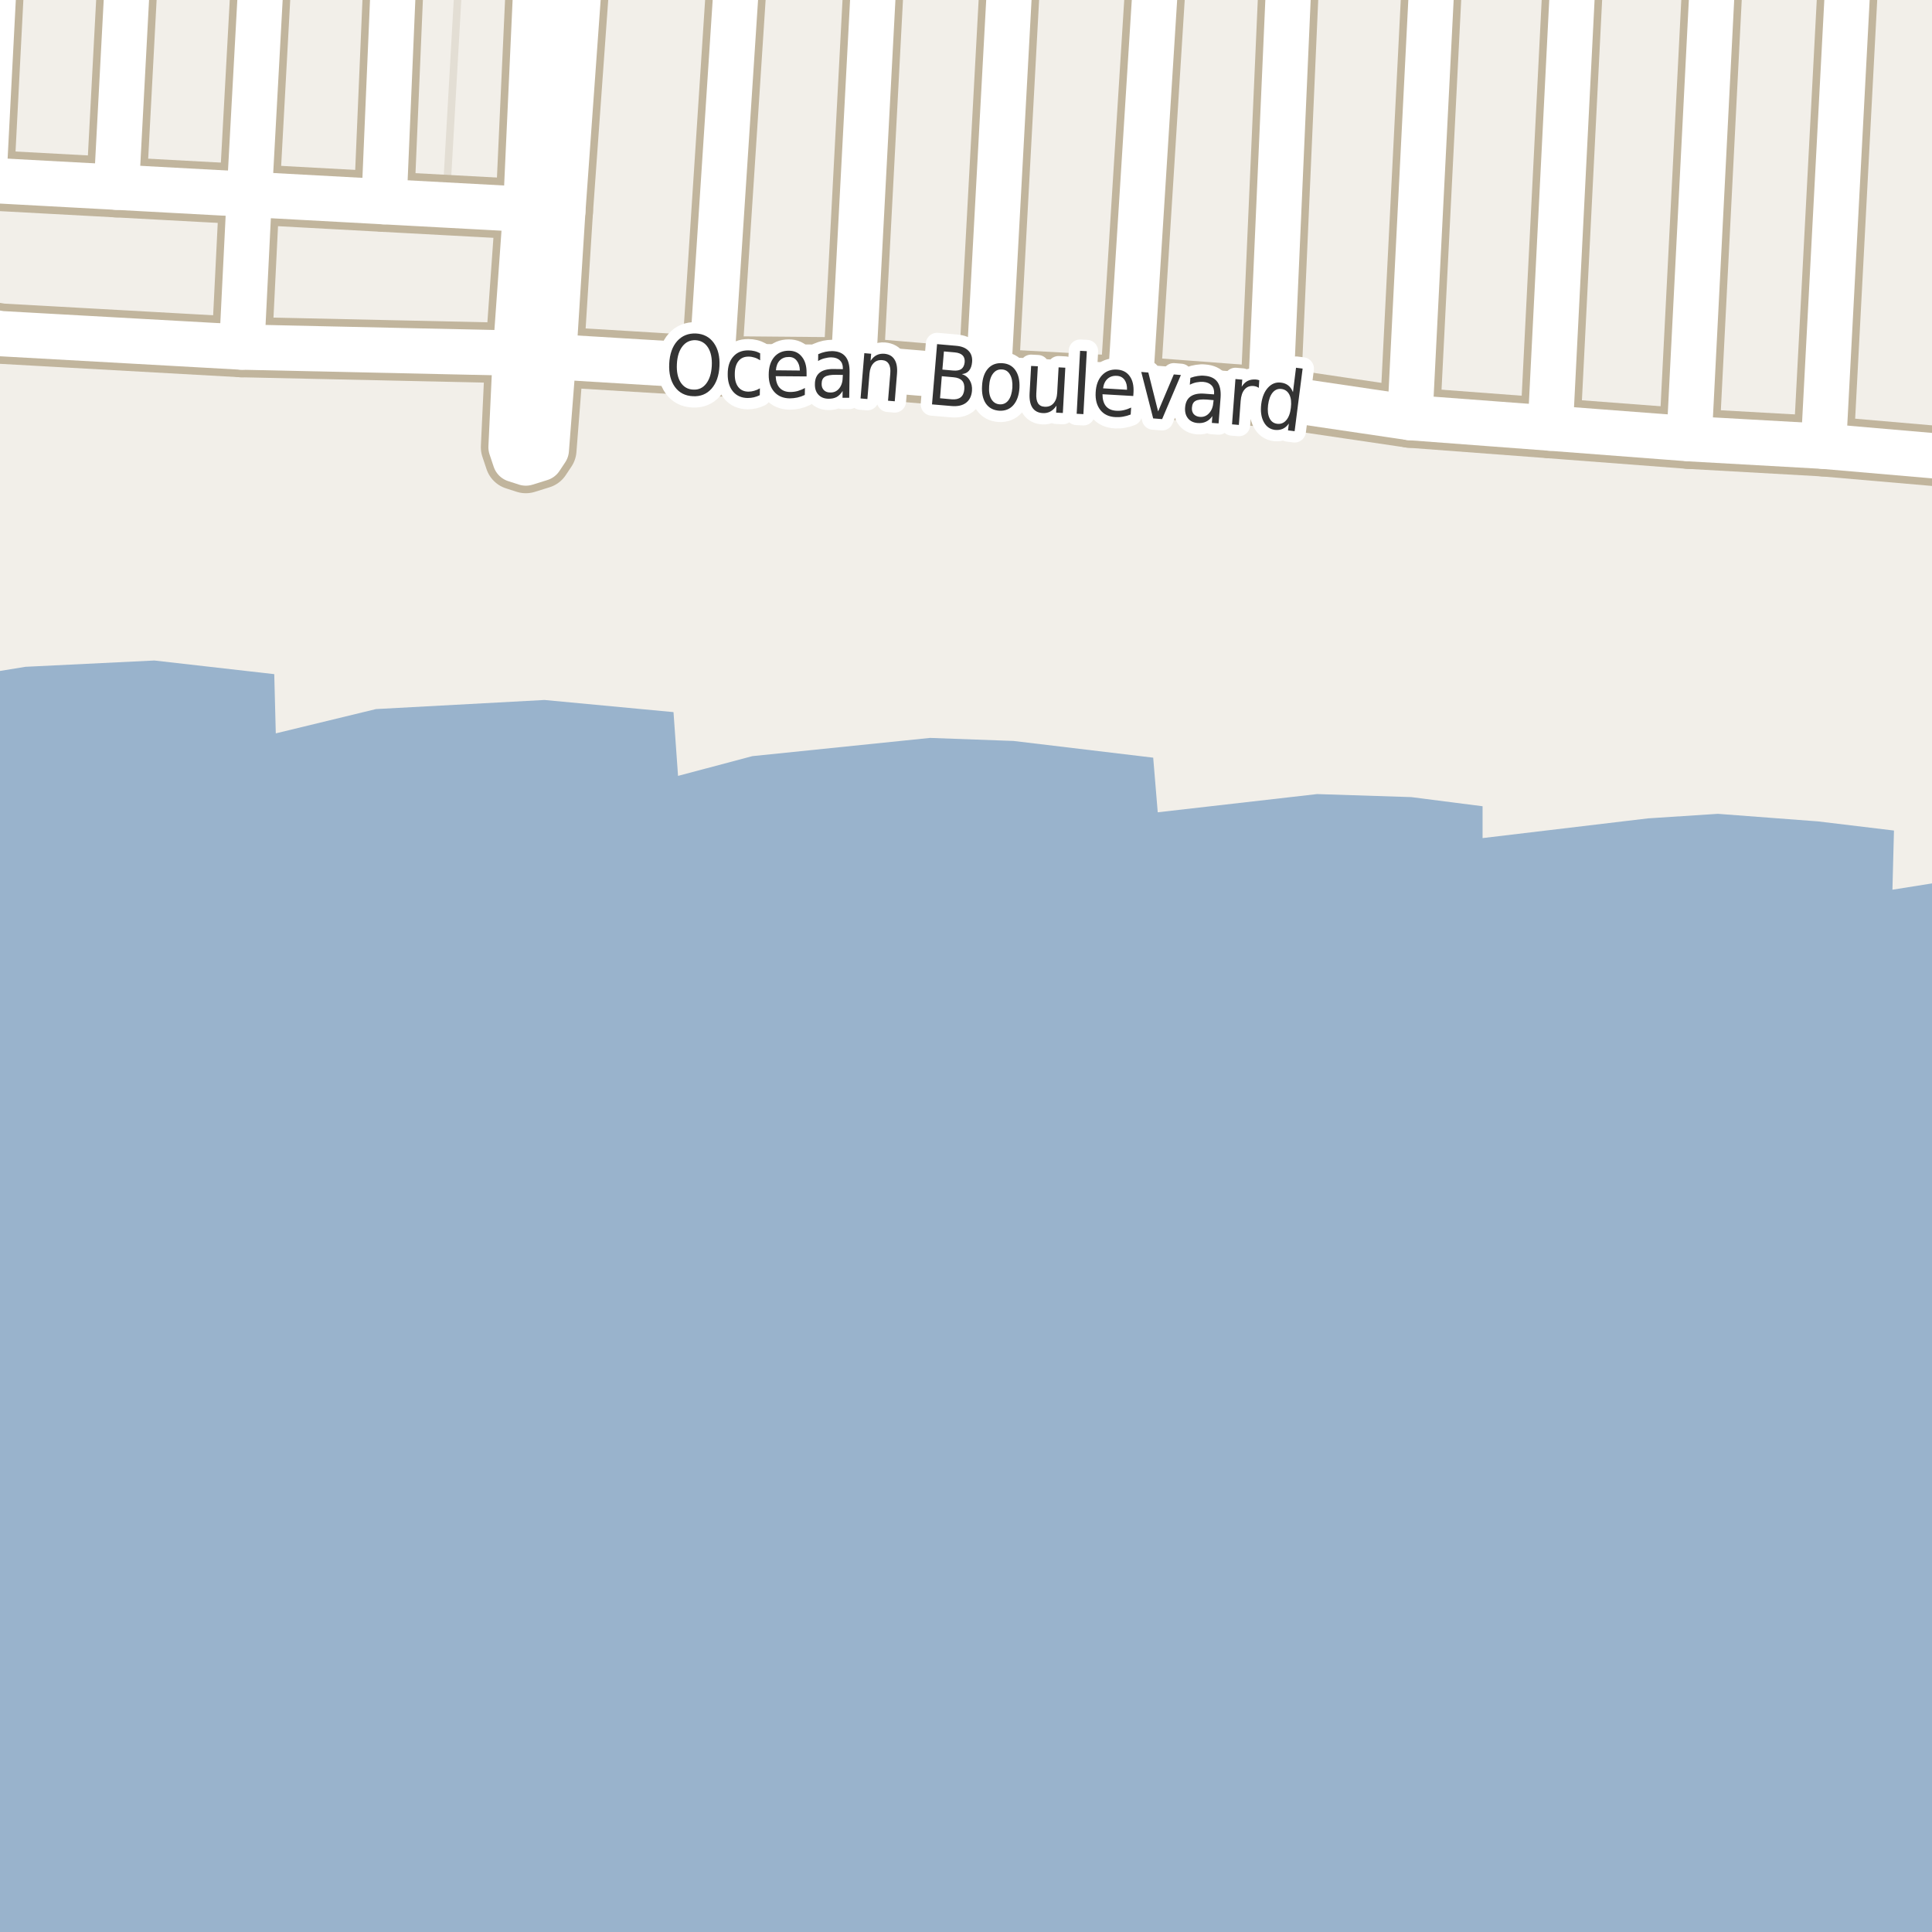 <?xml version="1.0" encoding="UTF-8"?>
<svg xmlns="http://www.w3.org/2000/svg" xmlns:xlink="http://www.w3.org/1999/xlink" width="256pt" height="256pt" viewBox="0 0 256 256" version="1.1">
<g id="surface2">
<rect x="0" y="0" width="256" height="256" style="fill:rgb(60%,70.196%,80%);fill-opacity:1;stroke:none;"/>
<path style=" stroke:none;fill-rule:evenodd;fill:rgb(94.902%,93.725%,91.373%);fill-opacity:1;" d="M -4 89.555 L -4 -4 L 259 -4 L 259 116.578 L 250.758 117.891 L 250.961 110.051 L 240.902 108.84 L 227.629 107.836 L 218.375 108.438 L 196.449 111.051 L 196.449 106.832 L 186.996 105.621 L 174.523 105.219 L 153.406 107.633 L 152.805 100.395 L 134.297 98.18 L 123.234 97.777 L 99.699 100.191 L 89.844 102.809 L 89.242 94.359 L 72.145 92.75 L 49.82 93.957 L 36.543 97.176 L 36.34 89.328 L 20.453 87.52 L 3.371 88.355 Z M -4 89.555 "/>
<path style=" stroke:none;fill-rule:evenodd;fill:rgb(94.902%,93.725%,91.373%);fill-opacity:1;" d="M 260 57.777 L 260 -4 L 99.086 -4 L 96.25 46.004 Z M 260 57.777 "/>
<path style="fill:none;stroke-width:1;stroke-linecap:round;stroke-linejoin:round;stroke:rgb(89.02%,87.059%,83.137%);stroke-opacity:1;stroke-miterlimit:10;" d="M 260 57.777 L 260 -4 L 99.086 -4 L 96.25 46.004 L 260 57.777 "/>
<path style=" stroke:none;fill-rule:evenodd;fill:rgb(94.902%,93.725%,91.373%);fill-opacity:1;" d="M -4 -4 L -4 21.625 L 59.211 24.816 L 60.852 -4 Z M -4 -4 "/>
<path style="fill:none;stroke-width:1;stroke-linecap:round;stroke-linejoin:round;stroke:rgb(89.02%,87.059%,83.137%);stroke-opacity:1;stroke-miterlimit:10;" d="M -4 -4 L -4 21.625 L 59.211 24.816 L 60.852 -4 L -4 -4 "/>
<path style="fill:none;stroke-width:8;stroke-linecap:round;stroke-linejoin:round;stroke:rgb(75.686%,70.98%,61.569%);stroke-opacity:1;stroke-miterlimit:10;" d="M 32.039 45.992 L 33.043 25.758 "/>
<path style="fill:none;stroke-width:8;stroke-linecap:round;stroke-linejoin:round;stroke:rgb(75.686%,70.98%,61.569%);stroke-opacity:1;stroke-miterlimit:10;" d="M 50.891 26.727 L 52.414 -9 "/>
<path style="fill:none;stroke-width:8;stroke-linecap:round;stroke-linejoin:round;stroke:rgb(75.686%,70.98%,61.569%);stroke-opacity:1;stroke-miterlimit:10;" d="M 94.273 48.535 L 98.027 -9 "/>
<path style="fill:none;stroke-width:8;stroke-linecap:round;stroke-linejoin:round;stroke:rgb(75.686%,70.98%,61.569%);stroke-opacity:1;stroke-miterlimit:10;" d="M 241.621 59.133 L 245.027 -5.543 L 245.152 -9 "/>
<path style="fill:none;stroke-width:8;stroke-linecap:round;stroke-linejoin:round;stroke:rgb(75.686%,70.98%,61.569%);stroke-opacity:1;stroke-miterlimit:10;" d="M 223.824 58.133 L 227.148 -7.148 L 227.242 -9 "/>
<path style="fill:none;stroke-width:8;stroke-linecap:round;stroke-linejoin:round;stroke:rgb(75.686%,70.98%,61.569%);stroke-opacity:1;stroke-miterlimit:10;" d="M 34.941 -9 L 33.043 25.758 "/>
<path style="fill:none;stroke-width:8;stroke-linecap:round;stroke-linejoin:round;stroke:rgb(75.686%,70.98%,61.569%);stroke-opacity:1;stroke-miterlimit:10;" d="M 205.422 56.73 L 208.73 -8.797 L 208.742 -9 "/>
<path style="fill:none;stroke-width:8;stroke-linecap:round;stroke-linejoin:round;stroke:rgb(75.686%,70.98%,61.569%);stroke-opacity:1;stroke-miterlimit:10;" d="M 74.574 28.004 L 69.66 27.738 L 50.891 26.727 L 33.043 25.758 L 15.43 24.805 L -2.141 23.855 L -9 23.484 "/>
<path style="fill:none;stroke-width:8;stroke-linecap:round;stroke-linejoin:round;stroke:rgb(75.686%,70.98%,61.569%);stroke-opacity:1;stroke-miterlimit:10;" d="M 186.82 55.332 L 190.066 -9 "/>
<path style="fill:none;stroke-width:8;stroke-linecap:round;stroke-linejoin:round;stroke:rgb(75.686%,70.98%,61.569%);stroke-opacity:1;stroke-miterlimit:10;" d="M 168.352 52.605 L 171.062 -9 "/>
<path style="fill:none;stroke-width:8;stroke-linecap:round;stroke-linejoin:round;stroke:rgb(75.686%,70.98%,61.569%);stroke-opacity:1;stroke-miterlimit:10;" d="M 149.754 51.203 L 153.539 -9 "/>
<path style="fill:none;stroke-width:8;stroke-linecap:round;stroke-linejoin:round;stroke:rgb(75.686%,70.98%,61.569%);stroke-opacity:1;stroke-miterlimit:10;" d="M 130.961 50.195 L 134.168 -9 "/>
<path style="fill:none;stroke-width:8;stroke-linecap:round;stroke-linejoin:round;stroke:rgb(75.686%,70.98%,61.569%);stroke-opacity:1;stroke-miterlimit:10;" d="M 113.078 48.699 L 116.117 -9 "/>
<path style="fill:none;stroke-width:8;stroke-linecap:round;stroke-linejoin:round;stroke:rgb(75.686%,70.98%,61.569%);stroke-opacity:1;stroke-miterlimit:10;" d="M 15.43 24.805 L 17.223 -9 "/>
<path style="fill:none;stroke-width:8;stroke-linecap:round;stroke-linejoin:round;stroke:rgb(75.686%,70.98%,61.569%);stroke-opacity:1;stroke-miterlimit:10;" d="M -2.141 23.855 L -0.445 -9 "/>
<path style="fill:none;stroke-width:8;stroke-linecap:round;stroke-linejoin:round;stroke:rgb(75.686%,70.98%,61.569%);stroke-opacity:1;stroke-miterlimit:10;" d="M 71.336 -9 L 69.66 27.738 L 68.301 46.789 L 67.715 59.262 L 68.262 60.898 L 69.676 61.355 L 71.633 60.746 L 72.391 59.605 L 73.355 47.27 L 74.574 28.004 L 77.227 -9 "/>
<path style="fill:none;stroke-width:8;stroke-linecap:round;stroke-linejoin:round;stroke:rgb(75.686%,70.98%,61.569%);stroke-opacity:1;stroke-miterlimit:10;" d="M 264 61.004 L 261.609 60.859 L 241.621 59.133 L 223.824 58.133 L 205.422 56.73 L 186.82 55.332 L 168.352 52.605 L 149.754 51.203 L 130.961 50.195 L 113.078 48.699 L 94.273 48.535 L 73.355 47.27 L 68.301 46.789 L 32.039 45.992 L 0.137 44.211 L -1.891 43.875 L -2.84 43.004 "/>
<path style="fill:none;stroke-width:6;stroke-linecap:round;stroke-linejoin:round;stroke:rgb(100%,100%,100%);stroke-opacity:1;stroke-miterlimit:10;" d="M 32.039 45.992 L 33.043 25.758 "/>
<path style="fill:none;stroke-width:6;stroke-linecap:round;stroke-linejoin:round;stroke:rgb(100%,100%,100%);stroke-opacity:1;stroke-miterlimit:10;" d="M 50.891 26.727 L 52.414 -9 "/>
<path style="fill:none;stroke-width:6;stroke-linecap:round;stroke-linejoin:round;stroke:rgb(100%,100%,100%);stroke-opacity:1;stroke-miterlimit:10;" d="M 94.273 48.535 L 98.027 -9 "/>
<path style="fill:none;stroke-width:6;stroke-linecap:round;stroke-linejoin:round;stroke:rgb(100%,100%,100%);stroke-opacity:1;stroke-miterlimit:10;" d="M 241.621 59.133 L 245.027 -5.543 L 245.152 -9 "/>
<path style="fill:none;stroke-width:6;stroke-linecap:round;stroke-linejoin:round;stroke:rgb(100%,100%,100%);stroke-opacity:1;stroke-miterlimit:10;" d="M 223.824 58.133 L 227.148 -7.148 L 227.242 -9 "/>
<path style="fill:none;stroke-width:6;stroke-linecap:round;stroke-linejoin:round;stroke:rgb(100%,100%,100%);stroke-opacity:1;stroke-miterlimit:10;" d="M 34.941 -9 L 33.043 25.758 "/>
<path style="fill:none;stroke-width:6;stroke-linecap:round;stroke-linejoin:round;stroke:rgb(100%,100%,100%);stroke-opacity:1;stroke-miterlimit:10;" d="M 205.422 56.73 L 208.73 -8.797 L 208.742 -9 "/>
<path style="fill:none;stroke-width:6;stroke-linecap:round;stroke-linejoin:round;stroke:rgb(100%,100%,100%);stroke-opacity:1;stroke-miterlimit:10;" d="M 74.574 28.004 L 69.66 27.738 L 50.891 26.727 L 33.043 25.758 L 15.43 24.805 L -2.141 23.855 L -9 23.484 "/>
<path style="fill:none;stroke-width:6;stroke-linecap:round;stroke-linejoin:round;stroke:rgb(100%,100%,100%);stroke-opacity:1;stroke-miterlimit:10;" d="M 186.82 55.332 L 190.066 -9 "/>
<path style="fill:none;stroke-width:6;stroke-linecap:round;stroke-linejoin:round;stroke:rgb(100%,100%,100%);stroke-opacity:1;stroke-miterlimit:10;" d="M 168.352 52.605 L 171.062 -9 "/>
<path style="fill:none;stroke-width:6;stroke-linecap:round;stroke-linejoin:round;stroke:rgb(100%,100%,100%);stroke-opacity:1;stroke-miterlimit:10;" d="M 149.754 51.203 L 153.539 -9 "/>
<path style="fill:none;stroke-width:6;stroke-linecap:round;stroke-linejoin:round;stroke:rgb(100%,100%,100%);stroke-opacity:1;stroke-miterlimit:10;" d="M 130.961 50.195 L 134.168 -9 "/>
<path style="fill:none;stroke-width:6;stroke-linecap:round;stroke-linejoin:round;stroke:rgb(100%,100%,100%);stroke-opacity:1;stroke-miterlimit:10;" d="M 113.078 48.699 L 116.117 -9 "/>
<path style="fill:none;stroke-width:6;stroke-linecap:round;stroke-linejoin:round;stroke:rgb(100%,100%,100%);stroke-opacity:1;stroke-miterlimit:10;" d="M 15.43 24.805 L 17.223 -9 "/>
<path style="fill:none;stroke-width:6;stroke-linecap:round;stroke-linejoin:round;stroke:rgb(100%,100%,100%);stroke-opacity:1;stroke-miterlimit:10;" d="M -2.141 23.855 L -0.445 -9 "/>
<path style="fill:none;stroke-width:6;stroke-linecap:round;stroke-linejoin:round;stroke:rgb(100%,100%,100%);stroke-opacity:1;stroke-miterlimit:10;" d="M 71.336 -9 L 69.66 27.738 L 68.301 46.789 L 67.715 59.262 L 68.262 60.898 L 69.676 61.355 L 71.633 60.746 L 72.391 59.605 L 73.355 47.27 L 74.574 28.004 L 77.227 -9 "/>
<path style="fill:none;stroke-width:6;stroke-linecap:round;stroke-linejoin:round;stroke:rgb(100%,100%,100%);stroke-opacity:1;stroke-miterlimit:10;" d="M 264 61.004 L 261.609 60.859 L 241.621 59.133 L 223.824 58.133 L 205.422 56.73 L 186.82 55.332 L 168.352 52.605 L 149.754 51.203 L 130.961 50.195 L 113.078 48.699 L 94.273 48.535 L 73.355 47.27 L 68.301 46.789 L 32.039 45.992 L 0.137 44.211 L -1.891 43.875 L -2.84 43.004 "/>
<path style="fill:none;stroke-width:3;stroke-linecap:round;stroke-linejoin:round;stroke:rgb(100%,100%,100%);stroke-opacity:1;stroke-miterlimit:10;" d="M 92.176 45.078 C 91.465 45.047 90.887 45.312 90.441 45.875 C 89.992 46.438 89.742 47.227 89.691 48.234 C 89.637 49.246 89.805 50.059 90.191 50.672 C 90.586 51.277 91.137 51.594 91.848 51.625 C 92.555 51.668 93.129 51.406 93.566 50.844 C 94.012 50.273 94.262 49.48 94.316 48.469 C 94.367 47.461 94.199 46.652 93.816 46.047 C 93.43 45.445 92.883 45.121 92.176 45.078 Z M 92.223 44.188 C 93.23 44.242 94.02 44.656 94.582 45.438 C 95.145 46.219 95.395 47.246 95.332 48.516 C 95.27 49.777 94.918 50.773 94.285 51.5 C 93.648 52.219 92.824 52.551 91.816 52.5 C 90.793 52.457 89.996 52.047 89.426 51.266 C 88.863 50.484 88.613 49.461 88.676 48.188 C 88.738 46.918 89.086 45.922 89.723 45.203 C 90.367 44.484 91.199 44.148 92.223 44.188 Z M 100.723 46.816 L 100.723 47.738 C 100.473 47.574 100.223 47.453 99.973 47.379 C 99.723 47.297 99.465 47.254 99.207 47.254 C 98.621 47.246 98.168 47.441 97.848 47.848 C 97.523 48.254 97.363 48.828 97.363 49.566 C 97.352 50.297 97.504 50.863 97.816 51.27 C 98.129 51.676 98.574 51.887 99.16 51.895 C 99.418 51.895 99.676 51.859 99.926 51.785 C 100.184 51.715 100.441 51.605 100.691 51.457 L 100.676 52.363 C 100.426 52.488 100.164 52.582 99.895 52.645 C 99.633 52.707 99.355 52.738 99.066 52.738 C 98.242 52.727 97.59 52.438 97.113 51.863 C 96.645 51.293 96.414 50.52 96.426 49.551 C 96.426 48.574 96.668 47.809 97.16 47.254 C 97.648 46.691 98.316 46.418 99.16 46.426 C 99.43 46.426 99.695 46.457 99.957 46.52 C 100.227 46.582 100.48 46.684 100.723 46.816 Z M 106.875 49.395 L 106.875 49.879 L 102.781 49.848 C 102.812 50.527 102.988 51.043 103.312 51.395 C 103.645 51.75 104.102 51.934 104.688 51.941 C 105.031 51.941 105.363 51.902 105.688 51.816 C 106.008 51.723 106.332 51.59 106.656 51.41 L 106.641 52.332 C 106.316 52.488 105.988 52.602 105.656 52.676 C 105.32 52.746 104.984 52.785 104.641 52.785 C 103.773 52.773 103.094 52.488 102.594 51.926 C 102.094 51.363 101.848 50.605 101.859 49.645 C 101.859 48.668 102.098 47.891 102.578 47.316 C 103.066 46.746 103.719 46.465 104.531 46.473 C 105.258 46.473 105.832 46.738 106.25 47.27 C 106.676 47.793 106.883 48.5 106.875 49.395 Z M 105.984 49.098 C 105.973 48.559 105.836 48.125 105.578 47.801 C 105.328 47.469 104.984 47.301 104.547 47.301 C 104.047 47.293 103.641 47.441 103.328 47.754 C 103.023 48.066 102.852 48.504 102.812 49.066 Z M 110.793 49.664 C 110.074 49.656 109.574 49.742 109.293 49.93 C 109.012 50.109 108.871 50.414 108.871 50.852 C 108.859 51.195 108.957 51.477 109.168 51.695 C 109.375 51.906 109.656 52.008 110.012 52.008 C 110.512 52.02 110.91 51.832 111.215 51.445 C 111.516 51.062 111.668 50.551 111.668 49.914 L 111.684 49.68 Z M 112.574 49.273 L 112.527 52.711 L 111.637 52.711 L 111.652 51.805 C 111.434 52.16 111.172 52.426 110.871 52.602 C 110.566 52.766 110.199 52.844 109.762 52.836 C 109.207 52.824 108.77 52.648 108.449 52.305 C 108.125 51.961 107.969 51.5 107.98 50.914 C 107.98 50.238 108.184 49.734 108.59 49.398 C 109.004 49.055 109.621 48.891 110.434 48.898 L 111.684 48.914 L 111.684 48.82 C 111.691 48.363 111.562 48.008 111.293 47.758 C 111.031 47.5 110.656 47.363 110.168 47.352 C 109.863 47.352 109.562 47.395 109.262 47.477 C 108.957 47.551 108.672 47.672 108.402 47.836 L 108.418 46.93 C 108.75 46.785 109.066 46.68 109.371 46.617 C 109.672 46.555 109.969 46.523 110.262 46.523 C 111.043 46.535 111.625 46.77 112.012 47.227 C 112.395 47.676 112.582 48.359 112.574 49.273 Z M 118.855 49.562 L 118.559 53.172 L 117.668 53.094 L 117.965 49.516 C 118.016 48.945 117.949 48.512 117.762 48.219 C 117.582 47.918 117.297 47.75 116.902 47.719 C 116.422 47.68 116.031 47.82 115.73 48.141 C 115.438 48.453 115.266 48.902 115.215 49.484 L 114.934 52.875 L 114.027 52.797 L 114.527 46.797 L 115.434 46.875 L 115.355 47.812 C 115.594 47.461 115.859 47.211 116.152 47.062 C 116.453 46.906 116.797 46.844 117.184 46.875 C 117.797 46.93 118.246 47.184 118.527 47.641 C 118.816 48.09 118.926 48.73 118.855 49.562 Z M 124.793 49.848 L 124.559 52.77 L 126.105 52.91 C 126.625 52.953 127.02 52.863 127.293 52.645 C 127.574 52.426 127.734 52.074 127.777 51.582 C 127.816 51.082 127.719 50.703 127.48 50.441 C 127.238 50.184 126.859 50.031 126.34 49.988 Z M 125.074 46.566 L 124.871 48.973 L 126.293 49.098 C 126.77 49.141 127.137 49.074 127.387 48.895 C 127.637 48.707 127.781 48.41 127.824 48.004 C 127.855 47.598 127.762 47.293 127.543 47.082 C 127.324 46.863 126.973 46.734 126.496 46.691 Z M 124.168 45.598 L 126.652 45.816 C 127.391 45.871 127.949 46.09 128.324 46.473 C 128.699 46.848 128.859 47.348 128.809 47.973 C 128.766 48.465 128.629 48.844 128.402 49.113 C 128.172 49.387 127.855 49.535 127.449 49.566 C 127.918 49.723 128.266 50 128.496 50.395 C 128.734 50.781 128.832 51.246 128.793 51.785 C 128.73 52.496 128.465 53.027 127.996 53.379 C 127.527 53.73 126.887 53.871 126.074 53.801 L 123.496 53.582 Z M 132.754 48.953 C 132.273 48.922 131.883 49.105 131.582 49.5 C 131.277 49.898 131.105 50.453 131.066 51.172 C 131.012 51.891 131.113 52.465 131.363 52.891 C 131.621 53.32 131.992 53.547 132.473 53.578 C 132.949 53.602 133.336 53.418 133.629 53.031 C 133.918 52.637 134.09 52.078 134.145 51.359 C 134.184 50.641 134.082 50.07 133.832 49.641 C 133.59 49.203 133.23 48.977 132.754 48.953 Z M 132.801 48.125 C 133.57 48.168 134.152 48.48 134.551 49.062 C 134.957 49.648 135.133 50.43 135.082 51.406 C 135.02 52.387 134.746 53.148 134.27 53.688 C 133.801 54.219 133.18 54.461 132.41 54.422 C 131.629 54.367 131.035 54.055 130.629 53.469 C 130.23 52.875 130.066 52.09 130.129 51.109 C 130.18 50.133 130.441 49.375 130.91 48.844 C 131.387 48.312 132.02 48.074 132.801 48.125 Z M 136.426 52.113 L 136.629 48.488 L 137.52 48.535 L 137.316 52.129 C 137.285 52.691 137.355 53.125 137.535 53.426 C 137.723 53.719 138.012 53.875 138.41 53.895 C 138.898 53.926 139.289 53.781 139.582 53.457 C 139.883 53.125 140.051 52.66 140.082 52.066 L 140.27 48.676 L 141.16 48.723 L 140.832 54.723 L 139.941 54.676 L 139.988 53.754 C 139.746 54.109 139.48 54.363 139.191 54.52 C 138.898 54.684 138.559 54.758 138.176 54.738 C 137.559 54.707 137.102 54.465 136.801 54.02 C 136.508 53.574 136.383 52.938 136.426 52.113 Z M 138.863 48.473 Z M 143.117 46.484 L 144.008 46.531 L 143.555 54.875 L 142.664 54.828 Z M 150.195 51.988 L 150.164 52.473 L 146.086 52.238 C 146.086 52.926 146.242 53.457 146.555 53.832 C 146.875 54.199 147.328 54.395 147.914 54.426 C 148.258 54.449 148.586 54.422 148.898 54.348 C 149.219 54.277 149.547 54.16 149.883 54.004 L 149.82 54.926 C 149.484 55.059 149.152 55.152 148.82 55.207 C 148.484 55.27 148.148 55.289 147.805 55.27 C 146.938 55.227 146.273 54.918 145.805 54.332 C 145.336 53.738 145.125 52.965 145.18 52.004 C 145.23 51.027 145.512 50.266 146.023 49.723 C 146.543 49.172 147.211 48.922 148.023 48.973 C 148.75 49.016 149.309 49.309 149.695 49.848 C 150.078 50.379 150.246 51.094 150.195 51.988 Z M 149.336 51.645 C 149.355 51.105 149.246 50.668 149.008 50.332 C 148.766 50 148.43 49.824 147.992 49.801 C 147.492 49.77 147.078 49.902 146.758 50.191 C 146.434 50.484 146.234 50.906 146.164 51.457 Z M 151.223 49.285 L 152.16 49.363 L 153.457 54.52 L 155.535 49.613 L 156.473 49.691 L 153.988 55.535 L 152.801 55.441 Z M 159.922 52.945 C 159.211 52.895 158.711 52.953 158.422 53.117 C 158.129 53.273 157.969 53.57 157.938 54.008 C 157.906 54.352 157.984 54.641 158.172 54.867 C 158.367 55.086 158.645 55.211 159 55.242 C 159.488 55.273 159.895 55.109 160.219 54.742 C 160.551 54.379 160.738 53.883 160.781 53.258 L 160.812 53.023 Z M 161.734 52.68 L 161.469 56.102 L 160.578 56.039 L 160.641 55.133 C 160.41 55.477 160.133 55.719 159.812 55.867 C 159.5 56.023 159.129 56.086 158.703 56.055 C 158.148 56.012 157.723 55.809 157.422 55.445 C 157.117 55.07 156.988 54.594 157.031 54.008 C 157.082 53.332 157.32 52.844 157.75 52.539 C 158.188 52.227 158.805 52.102 159.609 52.164 L 160.859 52.258 L 160.875 52.164 C 160.906 51.707 160.797 51.344 160.547 51.07 C 160.297 50.801 159.93 50.645 159.453 50.602 C 159.148 50.582 158.844 50.602 158.531 50.664 C 158.227 50.727 157.938 50.832 157.656 50.977 L 157.734 50.07 C 158.078 49.945 158.398 49.863 158.703 49.82 C 159.016 49.77 159.312 49.758 159.594 49.789 C 160.375 49.844 160.941 50.109 161.297 50.586 C 161.648 51.066 161.797 51.766 161.734 52.68 Z M 166.797 51.398 C 166.703 51.328 166.594 51.27 166.469 51.227 C 166.352 51.188 166.227 51.16 166.094 51.148 C 165.594 51.109 165.195 51.266 164.906 51.617 C 164.613 51.961 164.441 52.473 164.391 53.148 L 164.156 56.305 L 163.25 56.227 L 163.703 50.227 L 164.609 50.305 L 164.531 51.242 C 164.75 50.891 165.008 50.633 165.312 50.477 C 165.625 50.32 165.992 50.258 166.422 50.289 C 166.484 50.301 166.551 50.312 166.625 50.32 C 166.695 50.332 166.773 50.352 166.859 50.383 Z M 171.324 51.965 L 171.73 48.73 L 172.605 48.84 L 171.543 57.137 L 170.668 57.027 L 170.777 56.121 C 170.547 56.453 170.277 56.688 169.965 56.824 C 169.66 56.957 169.316 57.004 168.934 56.965 C 168.277 56.879 167.781 56.527 167.449 55.902 C 167.113 55.27 167.004 54.48 167.121 53.543 C 167.246 52.598 167.547 51.867 168.027 51.355 C 168.504 50.836 169.074 50.617 169.73 50.699 C 170.113 50.742 170.438 50.867 170.699 51.074 C 170.969 51.285 171.176 51.582 171.324 51.965 Z M 168.027 53.668 C 167.941 54.387 168.004 54.965 168.215 55.402 C 168.422 55.84 168.754 56.09 169.215 56.152 C 169.691 56.215 170.094 56.066 170.418 55.699 C 170.75 55.324 170.957 54.777 171.043 54.059 C 171.137 53.332 171.074 52.746 170.855 52.309 C 170.637 51.863 170.285 51.605 169.809 51.543 C 169.348 51.48 168.957 51.637 168.637 52.012 C 168.324 52.387 168.121 52.941 168.027 53.668 Z M 168.027 53.668 "/>
<path style=" stroke:none;fill-rule:evenodd;fill:rgb(20%,20%,20%);fill-opacity:1;" d="M 92.176 45.078 C 91.465 45.047 90.887 45.312 90.441 45.875 C 89.992 46.438 89.742 47.227 89.691 48.234 C 89.637 49.246 89.805 50.059 90.191 50.672 C 90.586 51.277 91.137 51.594 91.848 51.625 C 92.555 51.668 93.129 51.406 93.566 50.844 C 94.012 50.273 94.262 49.48 94.316 48.469 C 94.367 47.461 94.199 46.652 93.816 46.047 C 93.43 45.445 92.883 45.121 92.176 45.078 Z M 92.223 44.188 C 93.23 44.242 94.02 44.656 94.582 45.438 C 95.145 46.219 95.395 47.246 95.332 48.516 C 95.27 49.777 94.918 50.773 94.285 51.5 C 93.648 52.219 92.824 52.551 91.816 52.5 C 90.793 52.457 89.996 52.047 89.426 51.266 C 88.863 50.484 88.613 49.461 88.676 48.188 C 88.738 46.918 89.086 45.922 89.723 45.203 C 90.367 44.484 91.199 44.148 92.223 44.188 Z M 100.723 46.816 L 100.723 47.738 C 100.473 47.574 100.223 47.453 99.973 47.379 C 99.723 47.297 99.465 47.254 99.207 47.254 C 98.621 47.246 98.168 47.441 97.848 47.848 C 97.523 48.254 97.363 48.828 97.363 49.566 C 97.352 50.297 97.504 50.863 97.816 51.27 C 98.129 51.676 98.574 51.887 99.16 51.895 C 99.418 51.895 99.676 51.859 99.926 51.785 C 100.184 51.715 100.441 51.605 100.691 51.457 L 100.676 52.363 C 100.426 52.488 100.164 52.582 99.895 52.645 C 99.633 52.707 99.355 52.738 99.066 52.738 C 98.242 52.727 97.59 52.438 97.113 51.863 C 96.645 51.293 96.414 50.52 96.426 49.551 C 96.426 48.574 96.668 47.809 97.16 47.254 C 97.648 46.691 98.316 46.418 99.16 46.426 C 99.43 46.426 99.695 46.457 99.957 46.52 C 100.227 46.582 100.48 46.684 100.723 46.816 Z M 106.875 49.395 L 106.875 49.879 L 102.781 49.848 C 102.812 50.527 102.988 51.043 103.312 51.395 C 103.645 51.75 104.102 51.934 104.688 51.941 C 105.031 51.941 105.363 51.902 105.688 51.816 C 106.008 51.723 106.332 51.59 106.656 51.41 L 106.641 52.332 C 106.316 52.488 105.988 52.602 105.656 52.676 C 105.32 52.746 104.984 52.785 104.641 52.785 C 103.773 52.773 103.094 52.488 102.594 51.926 C 102.094 51.363 101.848 50.605 101.859 49.645 C 101.859 48.668 102.098 47.891 102.578 47.316 C 103.066 46.746 103.719 46.465 104.531 46.473 C 105.258 46.473 105.832 46.738 106.25 47.27 C 106.676 47.793 106.883 48.5 106.875 49.395 Z M 105.984 49.098 C 105.973 48.559 105.836 48.125 105.578 47.801 C 105.328 47.469 104.984 47.301 104.547 47.301 C 104.047 47.293 103.641 47.441 103.328 47.754 C 103.023 48.066 102.852 48.504 102.812 49.066 Z M 110.793 49.664 C 110.074 49.656 109.574 49.742 109.293 49.93 C 109.012 50.109 108.871 50.414 108.871 50.852 C 108.859 51.195 108.957 51.477 109.168 51.695 C 109.375 51.906 109.656 52.008 110.012 52.008 C 110.512 52.02 110.91 51.832 111.215 51.445 C 111.516 51.062 111.668 50.551 111.668 49.914 L 111.684 49.68 Z M 112.574 49.273 L 112.527 52.711 L 111.637 52.711 L 111.652 51.805 C 111.434 52.16 111.172 52.426 110.871 52.602 C 110.566 52.766 110.199 52.844 109.762 52.836 C 109.207 52.824 108.77 52.648 108.449 52.305 C 108.125 51.961 107.969 51.5 107.98 50.914 C 107.98 50.238 108.184 49.734 108.59 49.398 C 109.004 49.055 109.621 48.891 110.434 48.898 L 111.684 48.914 L 111.684 48.82 C 111.691 48.363 111.562 48.008 111.293 47.758 C 111.031 47.5 110.656 47.363 110.168 47.352 C 109.863 47.352 109.562 47.395 109.262 47.477 C 108.957 47.551 108.672 47.672 108.402 47.836 L 108.418 46.93 C 108.75 46.785 109.066 46.68 109.371 46.617 C 109.672 46.555 109.969 46.523 110.262 46.523 C 111.043 46.535 111.625 46.77 112.012 47.227 C 112.395 47.676 112.582 48.359 112.574 49.273 Z M 118.855 49.562 L 118.559 53.172 L 117.668 53.094 L 117.965 49.516 C 118.016 48.945 117.949 48.512 117.762 48.219 C 117.582 47.918 117.297 47.75 116.902 47.719 C 116.422 47.68 116.031 47.82 115.73 48.141 C 115.438 48.453 115.266 48.902 115.215 49.484 L 114.934 52.875 L 114.027 52.797 L 114.527 46.797 L 115.434 46.875 L 115.355 47.812 C 115.594 47.461 115.859 47.211 116.152 47.062 C 116.453 46.906 116.797 46.844 117.184 46.875 C 117.797 46.93 118.246 47.184 118.527 47.641 C 118.816 48.09 118.926 48.73 118.855 49.562 Z M 124.793 49.848 L 124.559 52.77 L 126.105 52.91 C 126.625 52.953 127.02 52.863 127.293 52.645 C 127.574 52.426 127.734 52.074 127.777 51.582 C 127.816 51.082 127.719 50.703 127.48 50.441 C 127.238 50.184 126.859 50.031 126.34 49.988 Z M 125.074 46.566 L 124.871 48.973 L 126.293 49.098 C 126.77 49.141 127.137 49.074 127.387 48.895 C 127.637 48.707 127.781 48.41 127.824 48.004 C 127.855 47.598 127.762 47.293 127.543 47.082 C 127.324 46.863 126.973 46.734 126.496 46.691 Z M 124.168 45.598 L 126.652 45.816 C 127.391 45.871 127.949 46.09 128.324 46.473 C 128.699 46.848 128.859 47.348 128.809 47.973 C 128.766 48.465 128.629 48.844 128.402 49.113 C 128.172 49.387 127.855 49.535 127.449 49.566 C 127.918 49.723 128.266 50 128.496 50.395 C 128.734 50.781 128.832 51.246 128.793 51.785 C 128.73 52.496 128.465 53.027 127.996 53.379 C 127.527 53.73 126.887 53.871 126.074 53.801 L 123.496 53.582 Z M 132.754 48.953 C 132.273 48.922 131.883 49.105 131.582 49.5 C 131.277 49.898 131.105 50.453 131.066 51.172 C 131.012 51.891 131.113 52.465 131.363 52.891 C 131.621 53.32 131.992 53.547 132.473 53.578 C 132.949 53.602 133.336 53.418 133.629 53.031 C 133.918 52.637 134.09 52.078 134.145 51.359 C 134.184 50.641 134.082 50.07 133.832 49.641 C 133.59 49.203 133.23 48.977 132.754 48.953 Z M 132.801 48.125 C 133.57 48.168 134.152 48.48 134.551 49.062 C 134.957 49.648 135.133 50.43 135.082 51.406 C 135.02 52.387 134.746 53.148 134.27 53.688 C 133.801 54.219 133.18 54.461 132.41 54.422 C 131.629 54.367 131.035 54.055 130.629 53.469 C 130.23 52.875 130.066 52.09 130.129 51.109 C 130.18 50.133 130.441 49.375 130.91 48.844 C 131.387 48.312 132.02 48.074 132.801 48.125 Z M 136.426 52.113 L 136.629 48.488 L 137.52 48.535 L 137.316 52.129 C 137.285 52.691 137.355 53.125 137.535 53.426 C 137.723 53.719 138.012 53.875 138.41 53.895 C 138.898 53.926 139.289 53.781 139.582 53.457 C 139.883 53.125 140.051 52.66 140.082 52.066 L 140.27 48.676 L 141.16 48.723 L 140.832 54.723 L 139.941 54.676 L 139.988 53.754 C 139.746 54.109 139.48 54.363 139.191 54.52 C 138.898 54.684 138.559 54.758 138.176 54.738 C 137.559 54.707 137.102 54.465 136.801 54.02 C 136.508 53.574 136.383 52.938 136.426 52.113 Z M 138.863 48.473 Z M 143.117 46.484 L 144.008 46.531 L 143.555 54.875 L 142.664 54.828 Z M 150.195 51.988 L 150.164 52.473 L 146.086 52.238 C 146.086 52.926 146.242 53.457 146.555 53.832 C 146.875 54.199 147.328 54.395 147.914 54.426 C 148.258 54.449 148.586 54.422 148.898 54.348 C 149.219 54.277 149.547 54.16 149.883 54.004 L 149.82 54.926 C 149.484 55.059 149.152 55.152 148.82 55.207 C 148.484 55.27 148.148 55.289 147.805 55.27 C 146.938 55.227 146.273 54.918 145.805 54.332 C 145.336 53.738 145.125 52.965 145.18 52.004 C 145.23 51.027 145.512 50.266 146.023 49.723 C 146.543 49.172 147.211 48.922 148.023 48.973 C 148.75 49.016 149.309 49.309 149.695 49.848 C 150.078 50.379 150.246 51.094 150.195 51.988 Z M 149.336 51.645 C 149.355 51.105 149.246 50.668 149.008 50.332 C 148.766 50 148.43 49.824 147.992 49.801 C 147.492 49.77 147.078 49.902 146.758 50.191 C 146.434 50.484 146.234 50.906 146.164 51.457 Z M 151.223 49.285 L 152.16 49.363 L 153.457 54.52 L 155.535 49.613 L 156.473 49.691 L 153.988 55.535 L 152.801 55.441 Z M 159.922 52.945 C 159.211 52.895 158.711 52.953 158.422 53.117 C 158.129 53.273 157.969 53.57 157.938 54.008 C 157.906 54.352 157.984 54.641 158.172 54.867 C 158.367 55.086 158.645 55.211 159 55.242 C 159.488 55.273 159.895 55.109 160.219 54.742 C 160.551 54.379 160.738 53.883 160.781 53.258 L 160.812 53.023 Z M 161.734 52.68 L 161.469 56.102 L 160.578 56.039 L 160.641 55.133 C 160.41 55.477 160.133 55.719 159.812 55.867 C 159.5 56.023 159.129 56.086 158.703 56.055 C 158.148 56.012 157.723 55.809 157.422 55.445 C 157.117 55.07 156.988 54.594 157.031 54.008 C 157.082 53.332 157.32 52.844 157.75 52.539 C 158.188 52.227 158.805 52.102 159.609 52.164 L 160.859 52.258 L 160.875 52.164 C 160.906 51.707 160.797 51.344 160.547 51.07 C 160.297 50.801 159.93 50.645 159.453 50.602 C 159.148 50.582 158.844 50.602 158.531 50.664 C 158.227 50.727 157.938 50.832 157.656 50.977 L 157.734 50.07 C 158.078 49.945 158.398 49.863 158.703 49.82 C 159.016 49.77 159.312 49.758 159.594 49.789 C 160.375 49.844 160.941 50.109 161.297 50.586 C 161.648 51.066 161.797 51.766 161.734 52.68 Z M 166.797 51.398 C 166.703 51.328 166.594 51.27 166.469 51.227 C 166.352 51.188 166.227 51.16 166.094 51.148 C 165.594 51.109 165.195 51.266 164.906 51.617 C 164.613 51.961 164.441 52.473 164.391 53.148 L 164.156 56.305 L 163.25 56.227 L 163.703 50.227 L 164.609 50.305 L 164.531 51.242 C 164.75 50.891 165.008 50.633 165.312 50.477 C 165.625 50.32 165.992 50.258 166.422 50.289 C 166.484 50.301 166.551 50.312 166.625 50.32 C 166.695 50.332 166.773 50.352 166.859 50.383 Z M 171.324 51.965 L 171.73 48.73 L 172.605 48.84 L 171.543 57.137 L 170.668 57.027 L 170.777 56.121 C 170.547 56.453 170.277 56.688 169.965 56.824 C 169.66 56.957 169.316 57.004 168.934 56.965 C 168.277 56.879 167.781 56.527 167.449 55.902 C 167.113 55.27 167.004 54.48 167.121 53.543 C 167.246 52.598 167.547 51.867 168.027 51.355 C 168.504 50.836 169.074 50.617 169.73 50.699 C 170.113 50.742 170.438 50.867 170.699 51.074 C 170.969 51.285 171.176 51.582 171.324 51.965 Z M 168.027 53.668 C 167.941 54.387 168.004 54.965 168.215 55.402 C 168.422 55.84 168.754 56.09 169.215 56.152 C 169.691 56.215 170.094 56.066 170.418 55.699 C 170.75 55.324 170.957 54.777 171.043 54.059 C 171.137 53.332 171.074 52.746 170.855 52.309 C 170.637 51.863 170.285 51.605 169.809 51.543 C 169.348 51.48 168.957 51.637 168.637 52.012 C 168.324 52.387 168.121 52.941 168.027 53.668 Z M 168.027 53.668 "/>
</g>
</svg>

